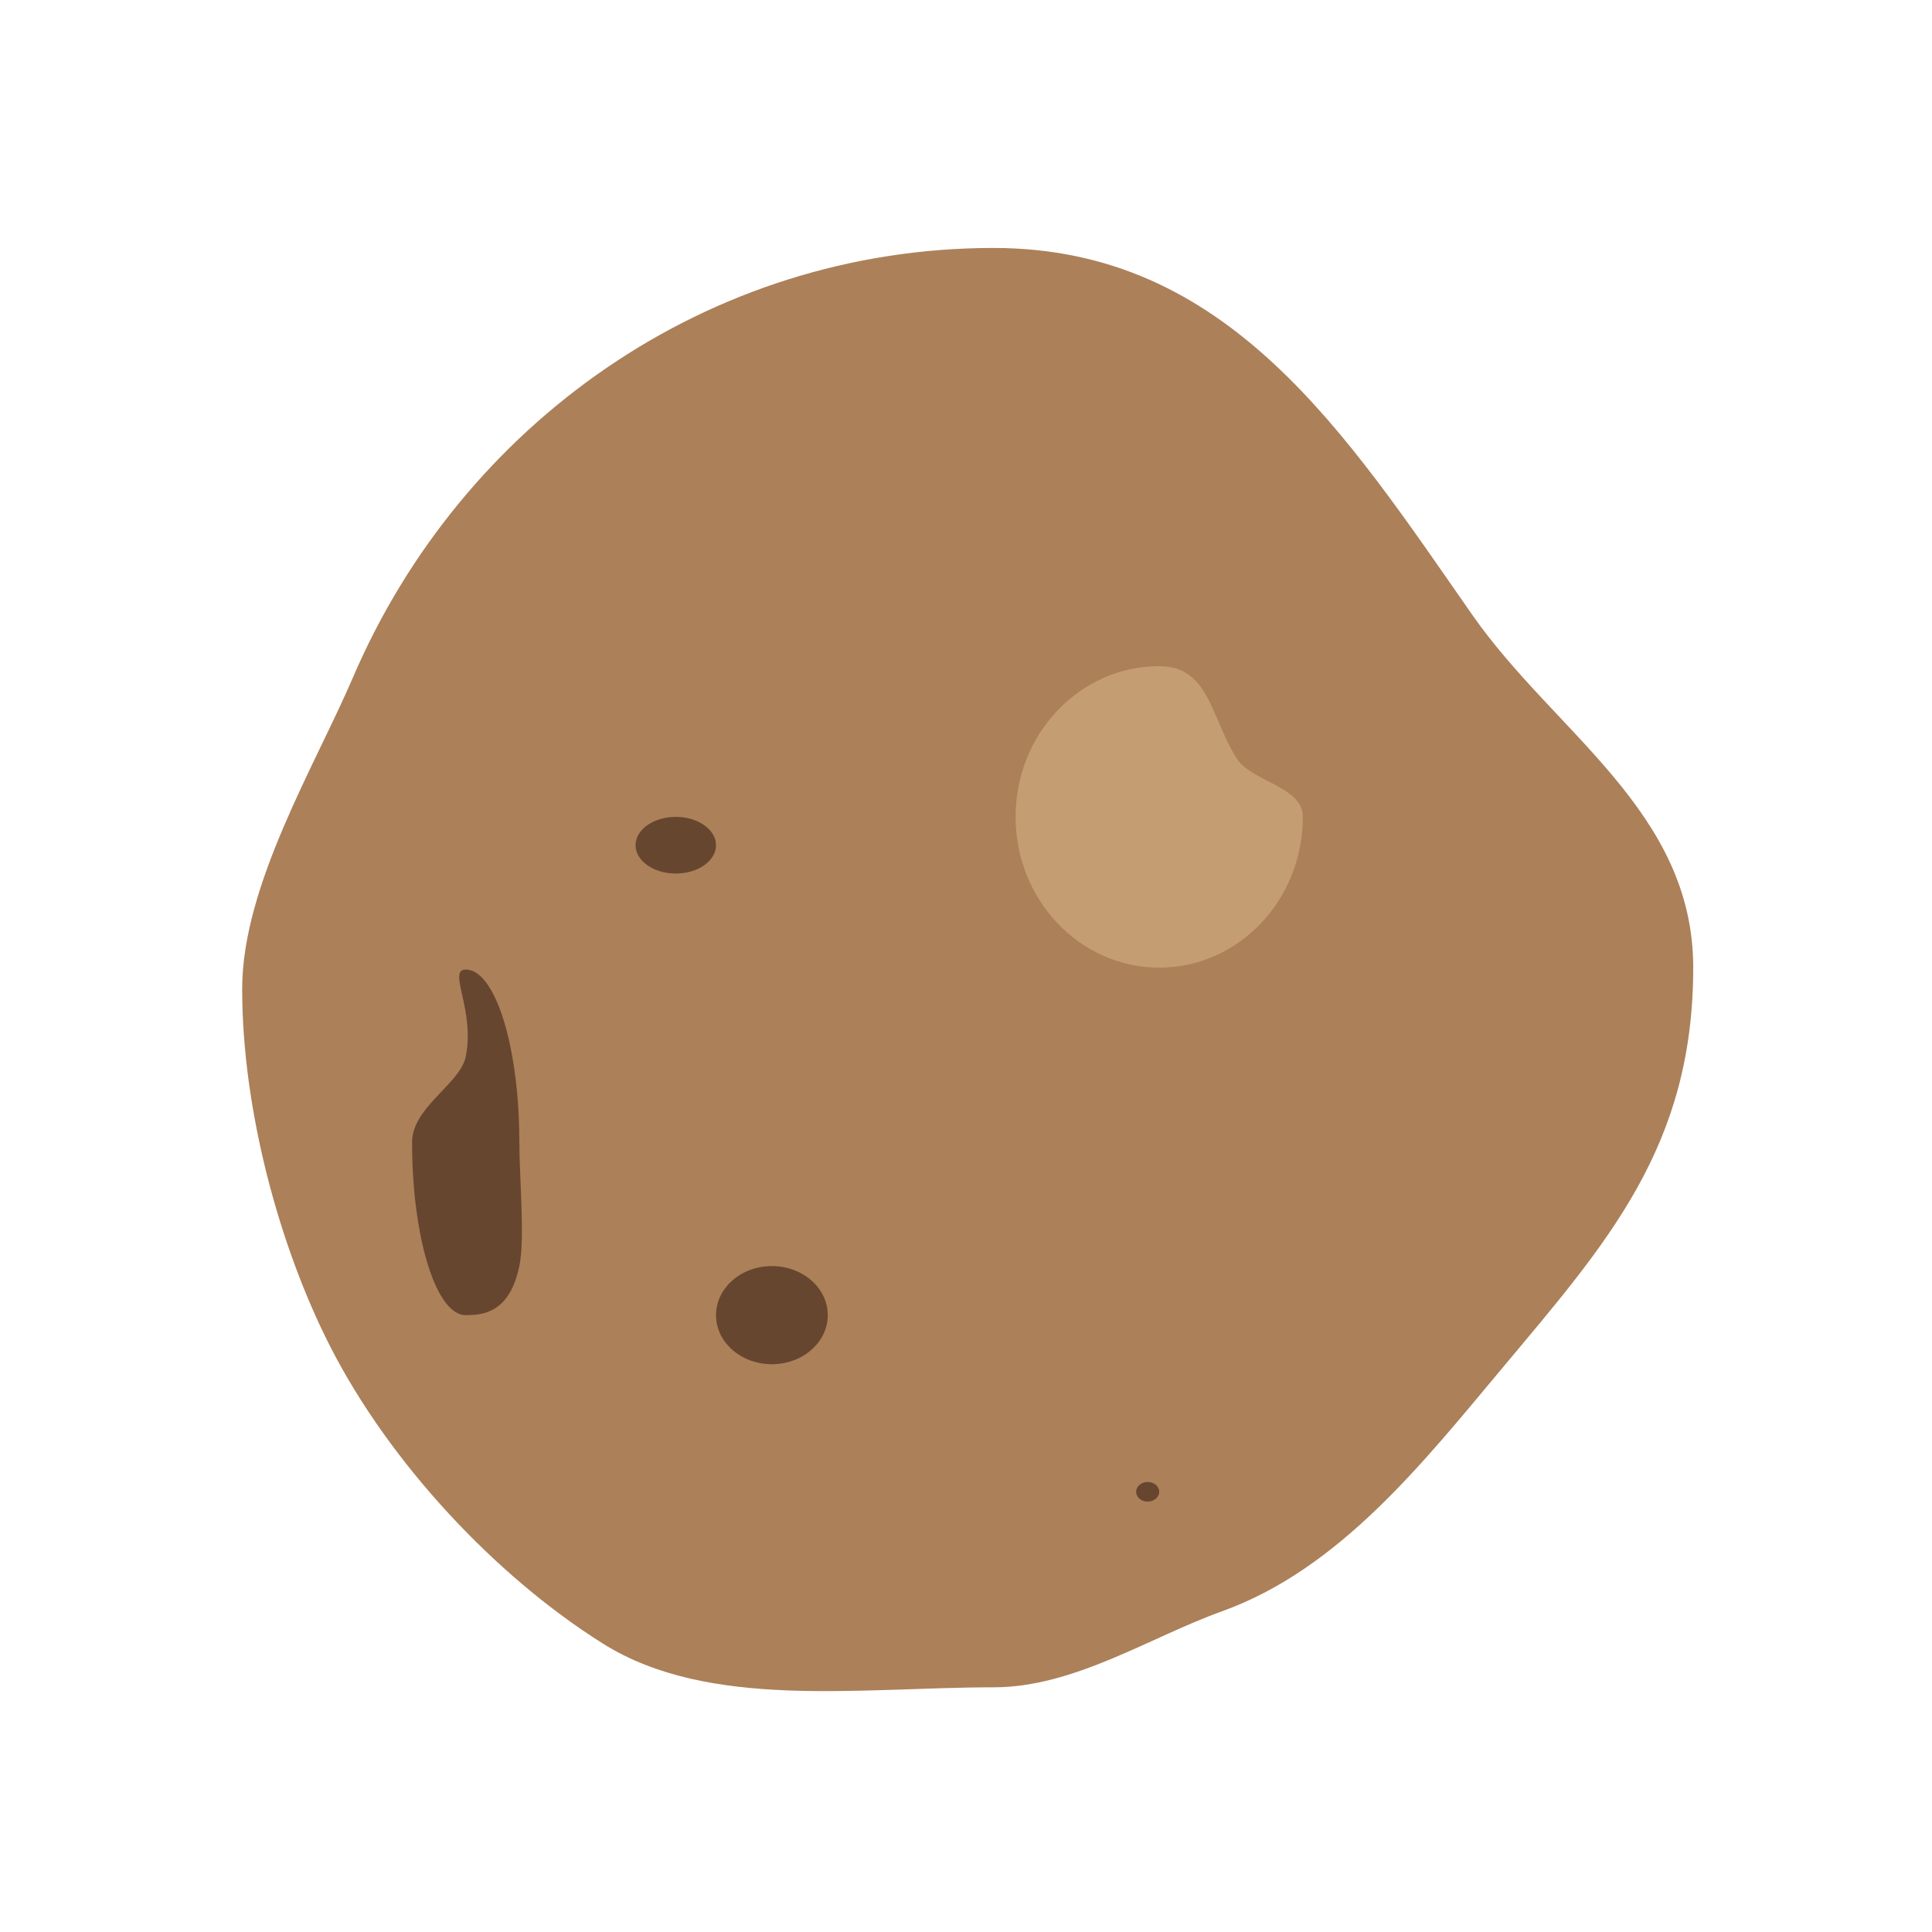 <?xml version="1.0" encoding="UTF-8" standalone="no"?>
<!-- Created with Inkscape (http://www.inkscape.org/) -->

<svg
   xmlns:dc="http://purl.org/dc/elements/1.1/"
   xmlns:cc="http://creativecommons.org/ns#"
   xmlns:rdf="http://www.w3.org/1999/02/22-rdf-syntax-ns#"
   xmlns:svg="http://www.w3.org/2000/svg"
   xmlns="http://www.w3.org/2000/svg"
   xmlns:sodipodi="http://sodipodi.sourceforge.net/DTD/sodipodi-0.dtd"
   xmlns:inkscape="http://www.inkscape.org/namespaces/inkscape"
   id="svg3379"
   version="1.1"
   inkscape:version="0.48.5 r10040"
   width="80"
   height="80"
   xml:space="preserve"
   sodipodi:docname="krompir.svg"><defs
     id="defs3383"><clipPath
       clipPathUnits="userSpaceOnUse"
       id="clipPath3395"><path
         d="m 0,566.93 566.93,0 L 566.93,0 0,0 0,566.93 z"
         id="path3397"
         inkscape:connector-curvature="0" /></clipPath></defs><sodipodi:namedview
     pagecolor="#ffffff"
     bordercolor="#666666"
     borderopacity="1"
     objecttolerance="10"
     gridtolerance="10"
     guidetolerance="10"
     inkscape:pageopacity="0"
     inkscape:pageshadow="2"
     inkscape:window-width="743"
     inkscape:window-height="480"
     id="namedview3381"
     showgrid="false"
     inkscape:zoom="0.94192767"
     inkscape:cx="172.1425"
     inkscape:cy="52.104763"
     inkscape:window-x="0"
     inkscape:window-y="0"
     inkscape:window-maximized="0"
     inkscape:current-layer="g3387"
     fit-margin-top="0"
     fit-margin-left="0"
     fit-margin-right="0"
     fit-margin-bottom="0" /><g
     id="g3387"
     inkscape:groupmode="layer"
     inkscape:label="krompir"
     transform="matrix(1.25,0,0,-1.25,-313.889,397.614)"><g
       id="g3391"
       transform="matrix(0.138,0,0,0.101,244.098,257.079)"><g
         id="g3393"
         clip-path="url(#clipPath3395)"><g
           id="g3399"
           transform="translate(457.272,286.714)"><path
             d="m 0,0 c 0,-58.799 -20.665,-90.237 -45.972,-131.565 -19.055,-31.115 -39.035,-65.745 -67.188,-79.566 -17.351,-8.515 -35.391,-24.911 -54.81,-24.911 -31.991,0 -68.262,-7.507 -93.714,14.307 -25.911,22.208 -51.232,59.363 -65.416,97.244 -12.282,32.791 -21.22,77.894 -21.22,117.52 0,33.878 17.453,73.056 26.602,102.182 26.043,82.941 85.084,140.832 153.748,140.832 56.284,0 84.447,-60.618 114.929,-120.327 C -33.289,77.005 0,51.271 0,0"
             style="fill:#ac8059;fill-opacity:1;fill-rule:nonzero;stroke:none"
             id="path3401"
             inkscape:connector-curvature="0" /></g><g
           id="g3403"
           transform="translate(363.563,336.156)"><path
             d="m 0,0 c 0,-27.303 -15.437,-49.441 -34.479,-49.441 -19.041,0 -34.476,22.138 -34.476,49.441 0,27.303 15.435,49.439 34.476,49.439 12.011,0 12.392,-16.835 18.565,-30.195 C -12.299,11.431 0,10.078 0,0"
             style="fill:#c59d72;fill-opacity:1;fill-rule:nonzero;stroke:none"
             id="path3405"
             inkscape:connector-curvature="0" /></g><g
           id="g3407"
           transform="translate(249.519,172.737)"><path
             d="m 0,0 c 0,-8.89 -6.004,-16.094 -13.411,-16.094 -7.407,0 -13.411,7.204 -13.411,16.094 0,8.888 6.004,16.092 13.411,16.092 C -6.004,16.092 0,8.888 0,0"
             style="fill:#67462f;fill-opacity:1;fill-rule:nonzero;stroke:none"
             id="path3409"
             inkscape:connector-curvature="0" /></g><g
           id="g3411"
           transform="translate(329.085,114.8)"><path
             d="m 0,0 c 0,-1.78 -1.238,-3.221 -2.769,-3.221 -1.526,0 -2.77,1.441 -2.77,3.221 0,1.775 1.244,3.218 2.77,3.218 C -1.238,3.218 0,1.775 0,0"
             style="fill:#67462f;fill-opacity:1;fill-rule:nonzero;stroke:none"
             id="path3413"
             inkscape:connector-curvature="0" /></g><g
           id="g3415"
           transform="translate(222.696,326.867)"><path
             d="m 0,0 c 0,-5.129 -4.324,-9.29 -9.656,-9.29 -5.335,0 -9.657,4.161 -9.657,9.29 0,5.128 4.322,9.289 9.657,9.289 C -4.324,9.289 0,5.128 0,0"
             style="fill:#67462f;fill-opacity:1;fill-rule:nonzero;stroke:none"
             id="path3417"
             inkscape:connector-curvature="0" /></g><g
           id="g3419"
           transform="translate(175.489,229.412)"><path
             d="m 0,0 c 0,-11.732 1.387,-31.54 0,-40.583 -2.313,-15.08 -8.43,-16.092 -12.877,-16.092 -5.332,0 -9.907,14.269 -11.859,34.612 -0.657,6.783 -1.015,14.241 -1.015,22.063 0,11.576 11.525,19.117 12.874,28.081 2.308,15.295 -4.482,28.596 0,28.596 4.481,0 8.43,-10.078 10.738,-25.375 C -0.791,22.33 0,11.576 0,0"
             style="fill:#67462f;fill-opacity:1;fill-rule:nonzero;stroke:none"
             id="path3421"
             inkscape:connector-curvature="0" /></g></g></g></g></svg>